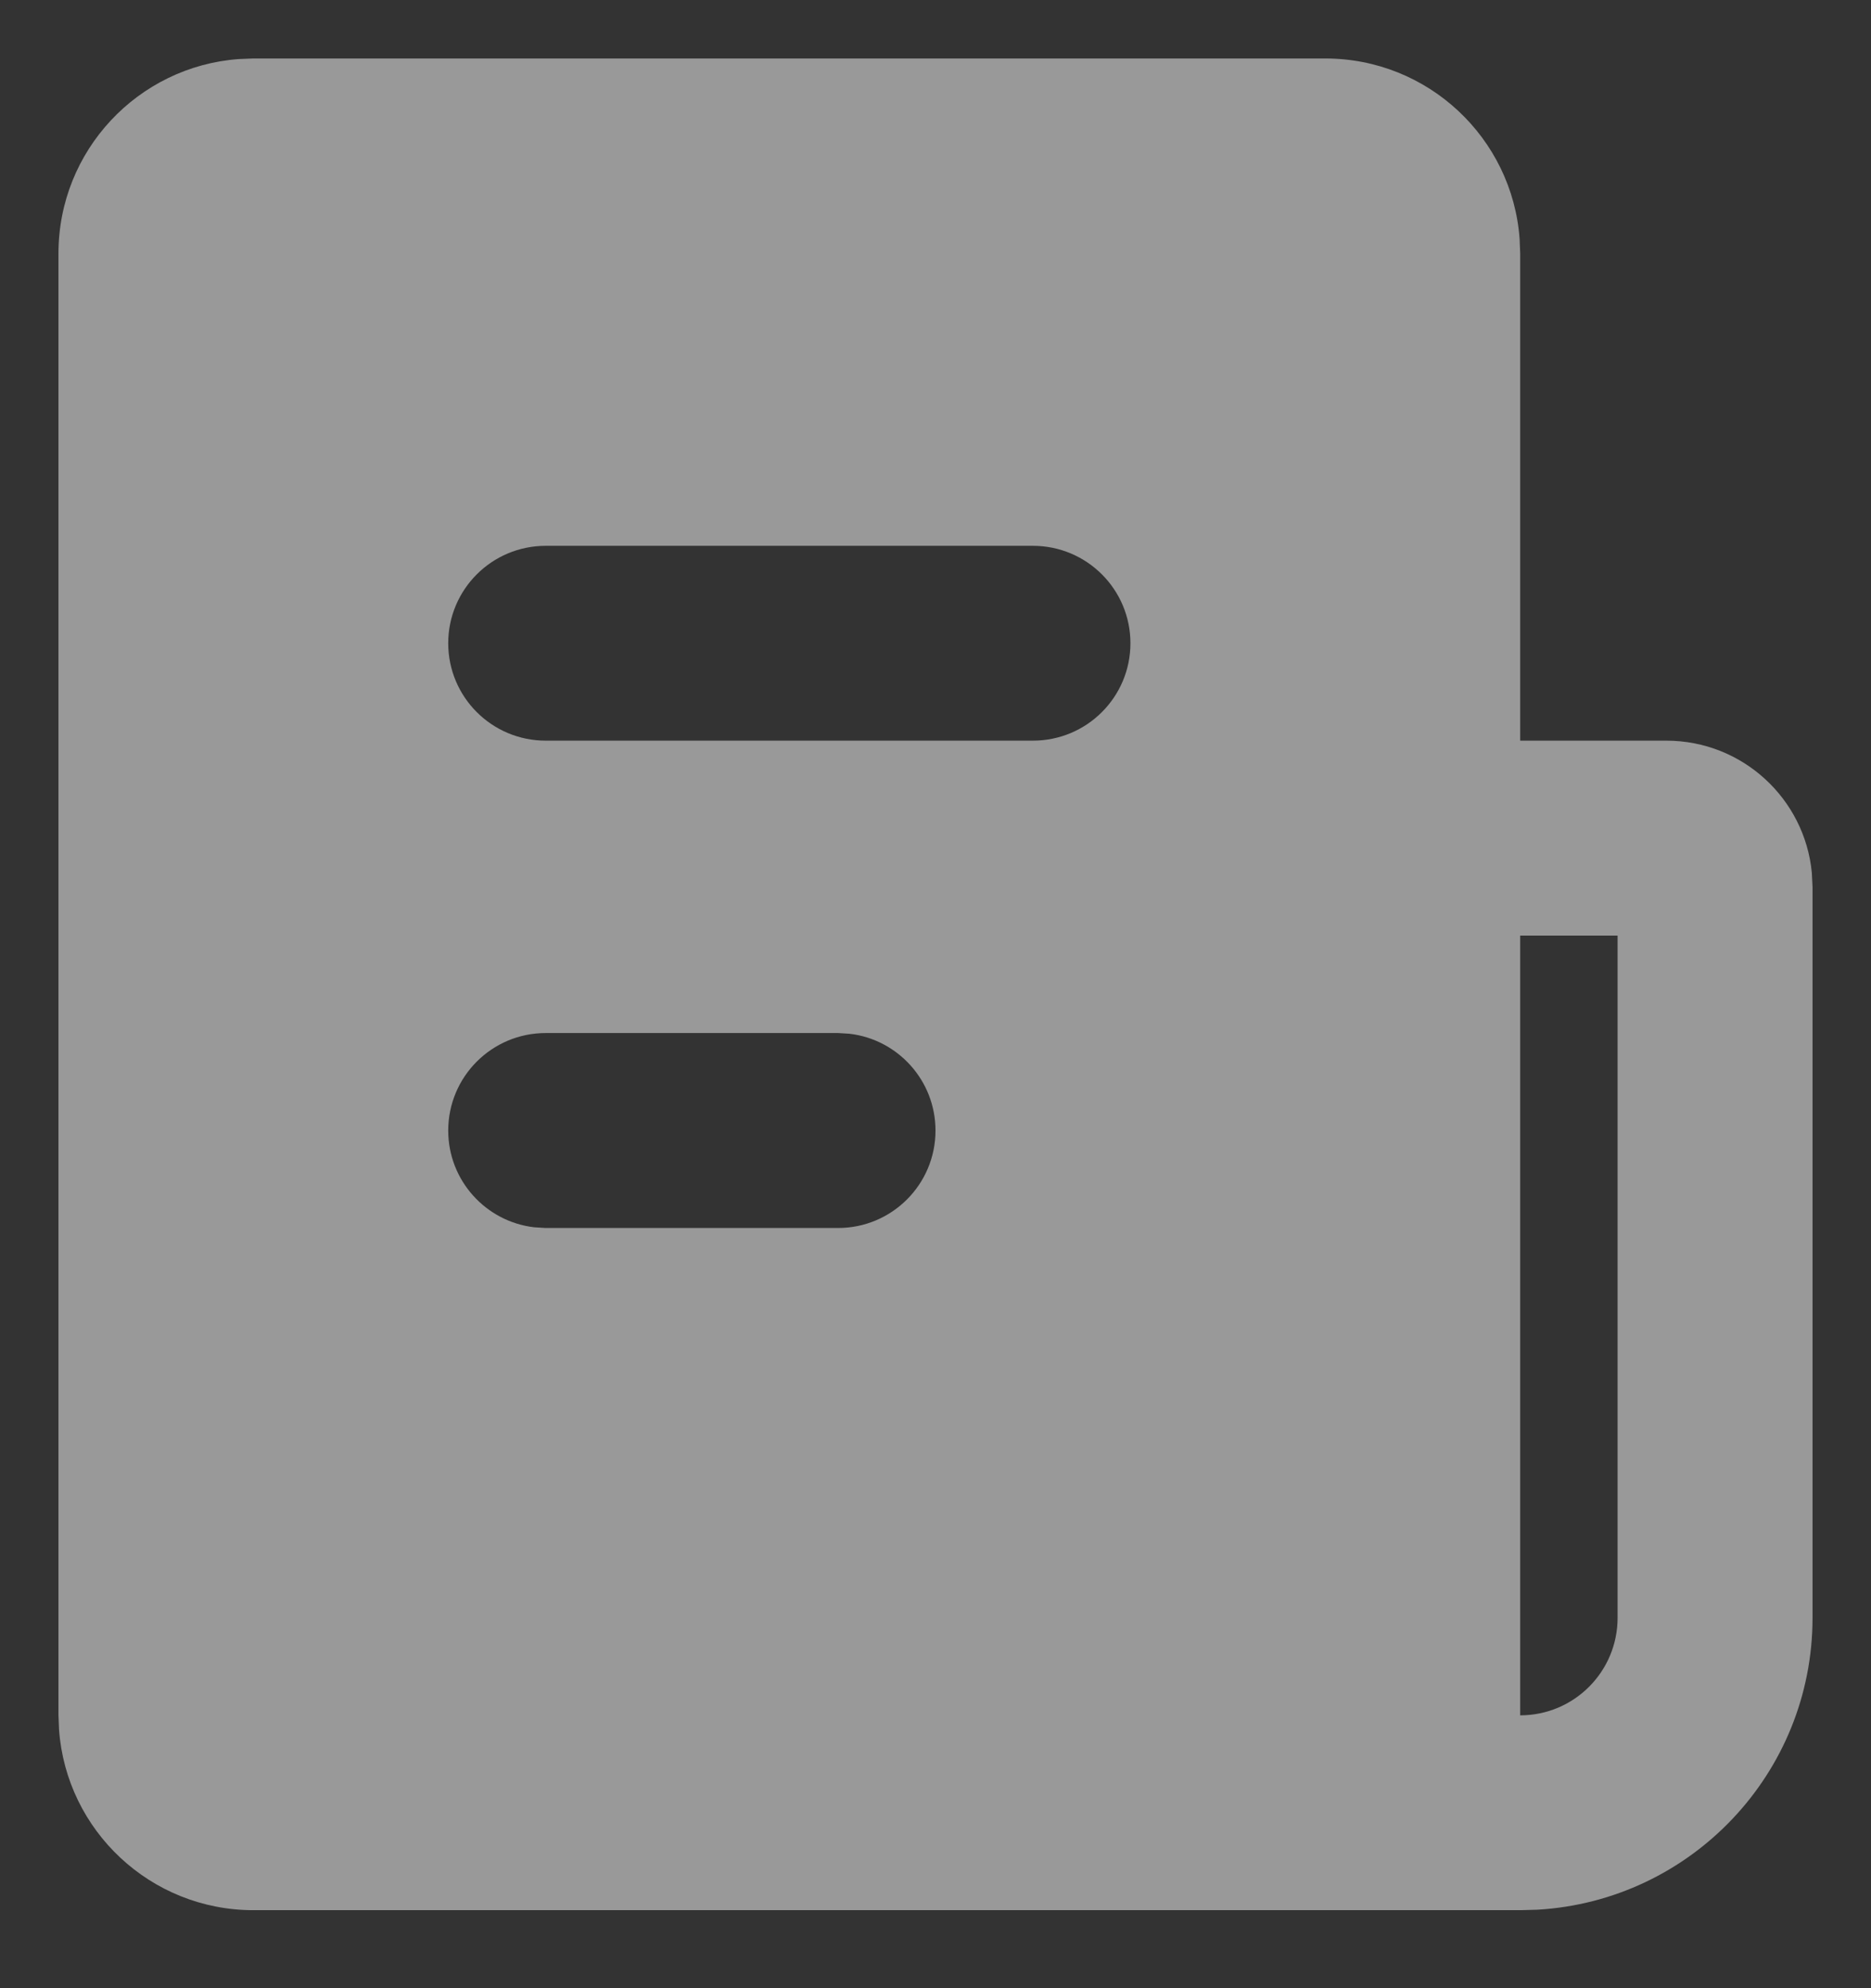 <svg width="16" height="17" viewBox="0 0 16 17" fill="none" xmlns="http://www.w3.org/2000/svg">
<rect x="0" y="0" width="16" height="17" fill="#333333" stroke="none"/>
<path d="M11.333 0.5C12.212 0.5 12.932 1.18 12.995 2.042L13 2.167V6.333H14.25C14.9 6.333 15.434 6.829 15.494 7.463L15.5 7.583V13.833C15.5 15.165 14.459 16.253 13.147 16.329L13 16.333H2.167C1.288 16.333 0.568 15.653 0.505 14.791L0.5 14.667V2.167C0.5 1.288 1.18 0.568 2.042 0.505L2.167 0.5H11.333ZM13.833 8H13V14.667C13.46 14.667 13.833 14.294 13.833 13.833V8ZM7.167 8.833H4.667C4.206 8.833 3.833 9.206 3.833 9.667C3.833 10.094 4.155 10.446 4.569 10.494L4.667 10.5H7.167C7.627 10.5 8 10.127 8 9.667C8 9.239 7.678 8.887 7.264 8.839L7.167 8.833ZM8.833 4.667H4.667C4.206 4.667 3.833 5.04 3.833 5.5C3.833 5.96 4.206 6.333 4.667 6.333H8.833C9.294 6.333 9.667 5.96 9.667 5.5C9.667 5.04 9.294 4.667 8.833 4.667Z" fill="white" fill-opacity="0.5"/>
</svg>
